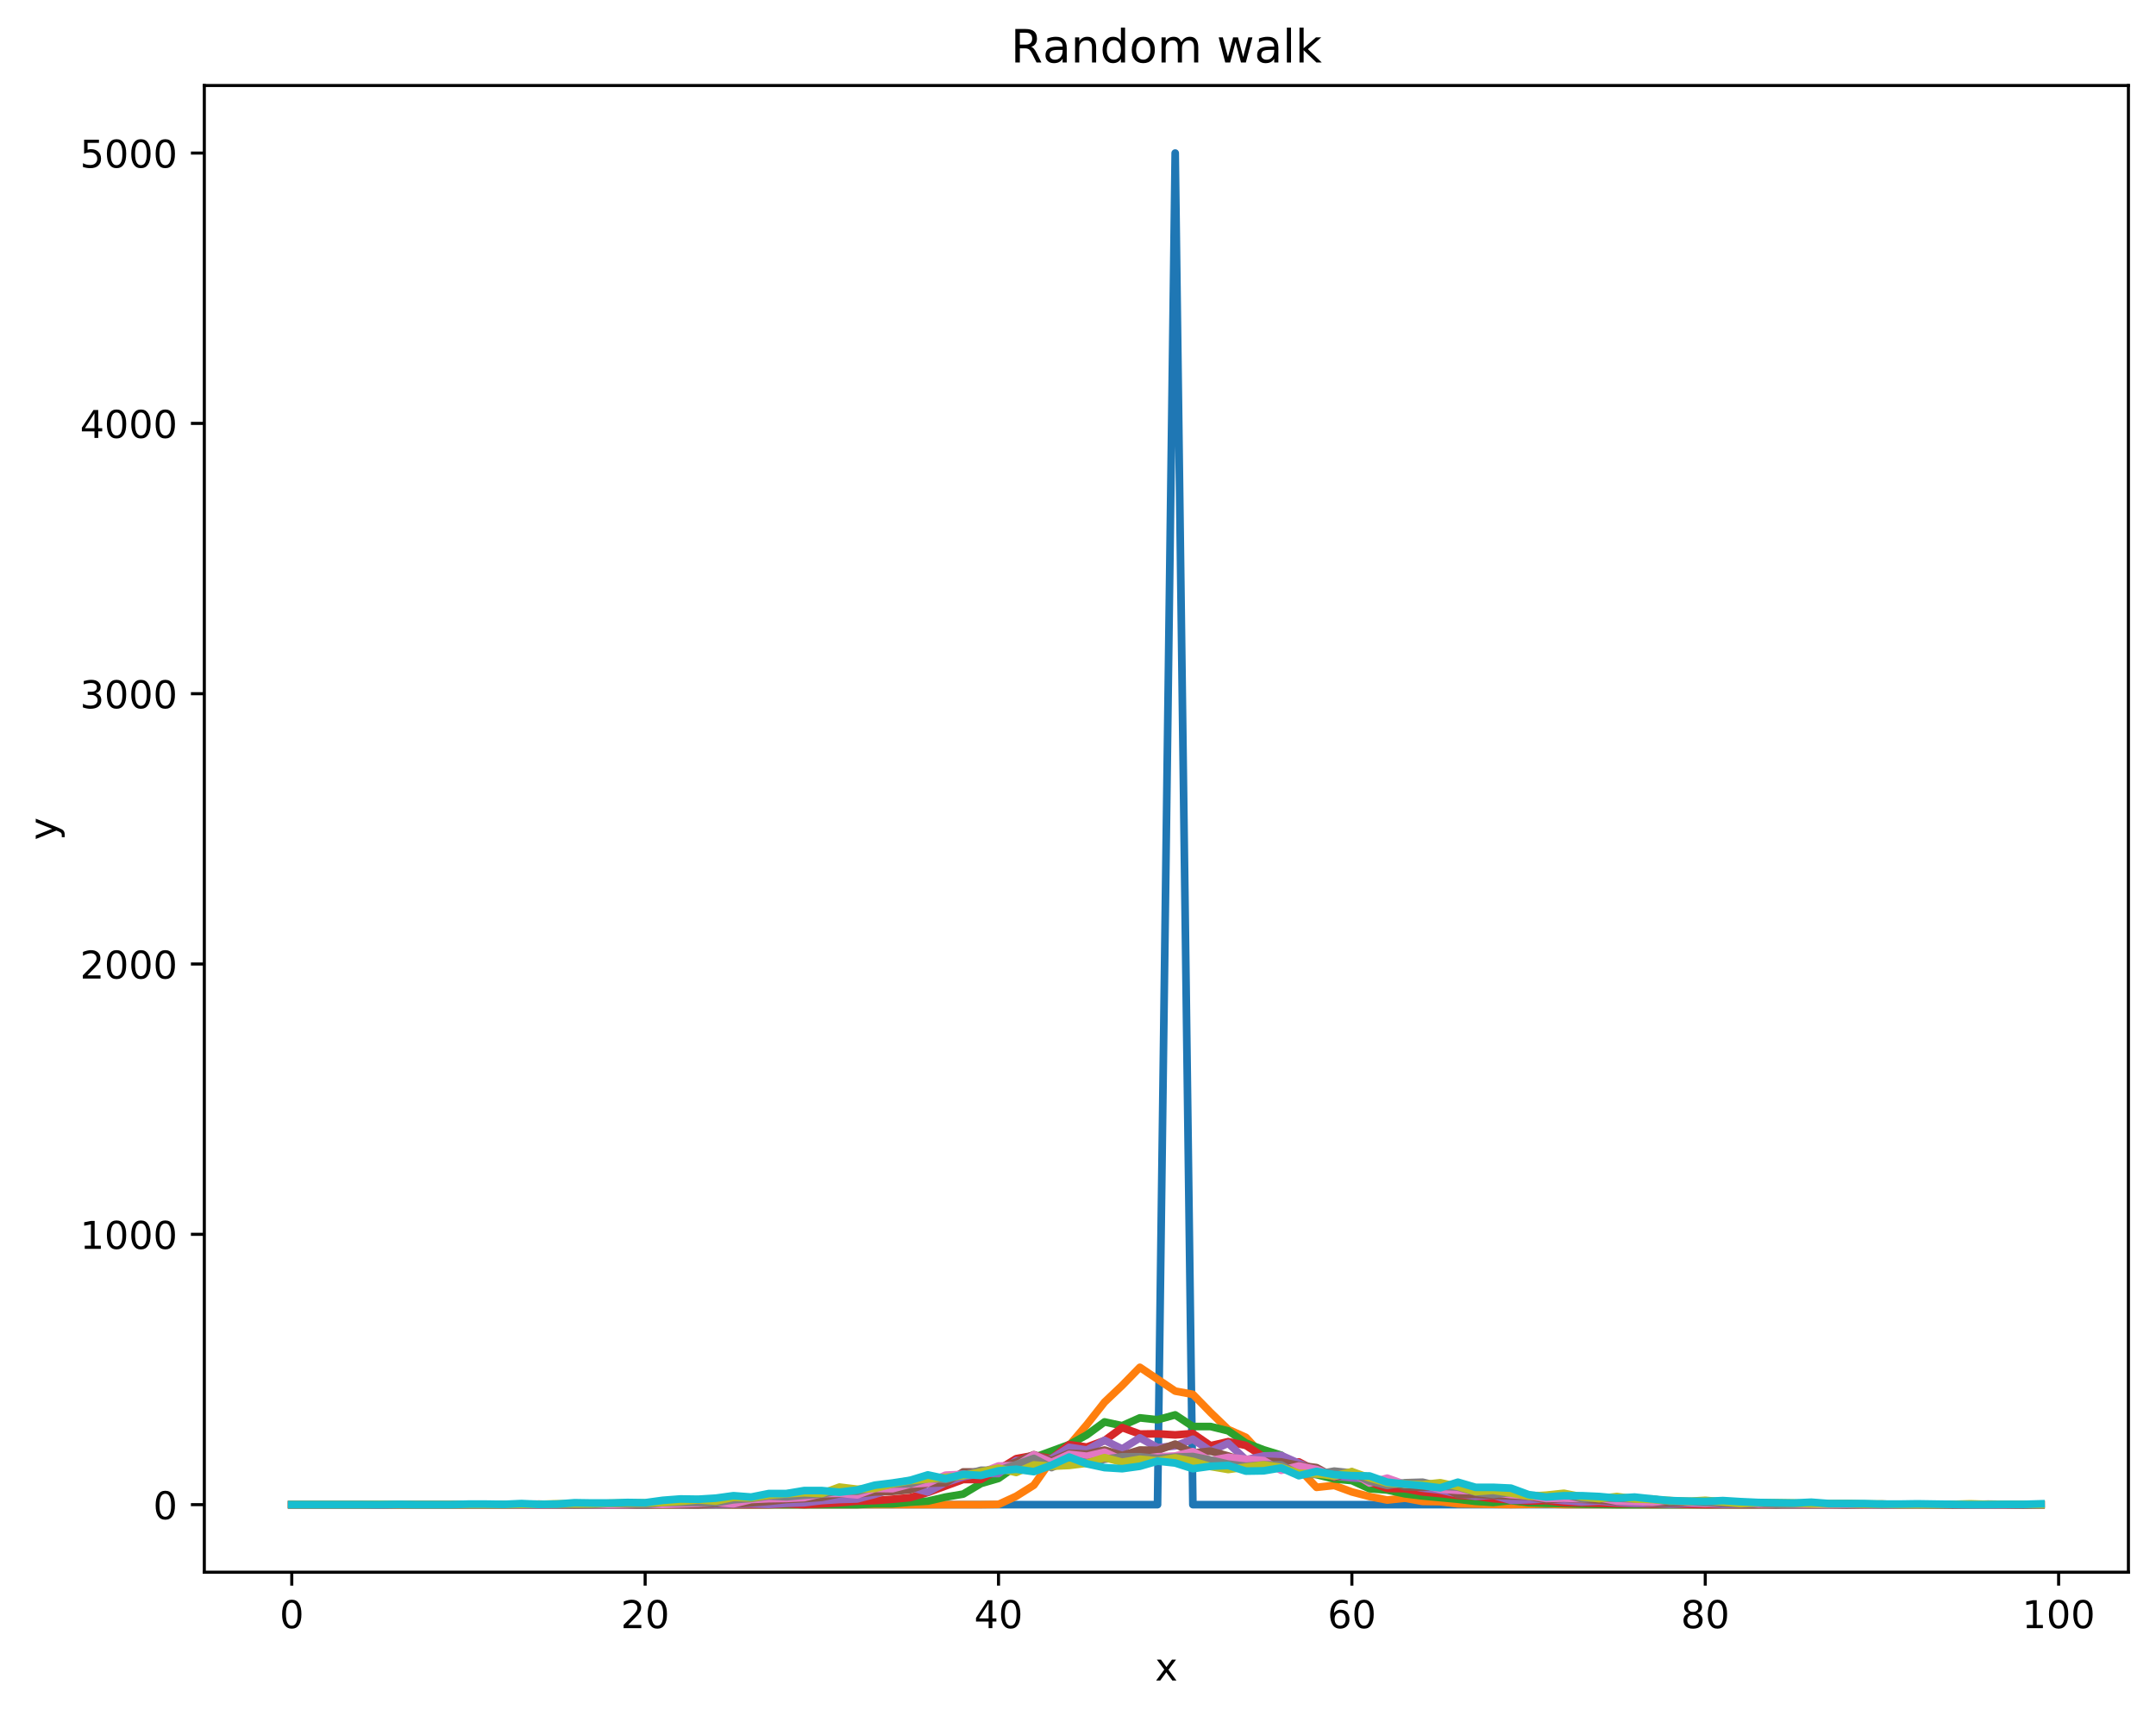 <?xml version="1.0" encoding="utf-8" standalone="no"?>
<!DOCTYPE svg PUBLIC "-//W3C//DTD SVG 1.1//EN"
  "http://www.w3.org/Graphics/SVG/1.1/DTD/svg11.dtd">
<!-- Created with matplotlib (https://matplotlib.org/) -->
<svg height="447.954pt" version="1.1" viewBox="0 0 562.728 447.954" width="562.728pt" xmlns="http://www.w3.org/2000/svg" xmlns:xlink="http://www.w3.org/1999/xlink">
 <defs>
  <style type="text/css">
*{stroke-linecap:butt;stroke-linejoin:round;}
  </style>
 </defs>
 <g id="figure_1">
  <g id="patch_1">
   <path d="M 0 447.954 
L 562.728 447.954 
L 562.728 0 
L 0 0 
z
" style="fill:#ffffff;"/>
  </g>
  <g id="axes_1">
   <g id="patch_2">
    <path d="M 53.328 410.398 
L 555.528 410.398 
L 555.528 22.318 
L 53.328 22.318 
z
" style="fill:#ffffff;"/>
   </g>
   <g id="matplotlib.axis_1">
    <g id="xtick_1">
     <g id="line2d_1">
      <defs>
       <path d="M 0 0 
L 0 3.5 
" id="m382240d880" style="stroke:#000000;stroke-width:0.8;"/>
      </defs>
      <g>
       <use style="stroke:#000000;stroke-width:0.8;" x="76.155" xlink:href="#m382240d880" y="410.398"/>
      </g>
     </g>
     <g id="text_1">
      <!-- 0 -->
      <defs>
       <path d="M 31.781 66.406 
Q 24.172 66.406 20.328 58.906 
Q 16.5 51.422 16.5 36.375 
Q 16.5 21.391 20.328 13.891 
Q 24.172 6.391 31.781 6.391 
Q 39.453 6.391 43.281 13.891 
Q 47.125 21.391 47.125 36.375 
Q 47.125 51.422 43.281 58.906 
Q 39.453 66.406 31.781 66.406 
z
M 31.781 74.219 
Q 44.047 74.219 50.516 64.516 
Q 56.984 54.828 56.984 36.375 
Q 56.984 17.969 50.516 8.266 
Q 44.047 -1.422 31.781 -1.422 
Q 19.531 -1.422 13.062 8.266 
Q 6.594 17.969 6.594 36.375 
Q 6.594 54.828 13.062 64.516 
Q 19.531 74.219 31.781 74.219 
z
" id="DejaVuSans-48"/>
      </defs>
      <g transform="translate(72.974 424.997)scale(0.1 -0.1)">
       <use xlink:href="#DejaVuSans-48"/>
      </g>
     </g>
    </g>
    <g id="xtick_2">
     <g id="line2d_2">
      <g>
       <use style="stroke:#000000;stroke-width:0.8;" x="168.387" xlink:href="#m382240d880" y="410.398"/>
      </g>
     </g>
     <g id="text_2">
      <!-- 20 -->
      <defs>
       <path d="M 19.188 8.297 
L 53.609 8.297 
L 53.609 0 
L 7.328 0 
L 7.328 8.297 
Q 12.938 14.109 22.625 23.891 
Q 32.328 33.688 34.812 36.531 
Q 39.547 41.844 41.422 45.531 
Q 43.312 49.219 43.312 52.781 
Q 43.312 58.594 39.234 62.25 
Q 35.156 65.922 28.609 65.922 
Q 23.969 65.922 18.812 64.312 
Q 13.672 62.703 7.812 59.422 
L 7.812 69.391 
Q 13.766 71.781 18.938 73 
Q 24.125 74.219 28.422 74.219 
Q 39.75 74.219 46.484 68.547 
Q 53.219 62.891 53.219 53.422 
Q 53.219 48.922 51.531 44.891 
Q 49.859 40.875 45.406 35.406 
Q 44.188 33.984 37.641 27.219 
Q 31.109 20.453 19.188 8.297 
z
" id="DejaVuSans-50"/>
      </defs>
      <g transform="translate(162.024 424.997)scale(0.1 -0.1)">
       <use xlink:href="#DejaVuSans-50"/>
       <use x="63.623" xlink:href="#DejaVuSans-48"/>
      </g>
     </g>
    </g>
    <g id="xtick_3">
     <g id="line2d_3">
      <g>
       <use style="stroke:#000000;stroke-width:0.8;" x="260.618" xlink:href="#m382240d880" y="410.398"/>
      </g>
     </g>
     <g id="text_3">
      <!-- 40 -->
      <defs>
       <path d="M 37.797 64.312 
L 12.891 25.391 
L 37.797 25.391 
z
M 35.203 72.906 
L 47.609 72.906 
L 47.609 25.391 
L 58.016 25.391 
L 58.016 17.188 
L 47.609 17.188 
L 47.609 0 
L 37.797 0 
L 37.797 17.188 
L 4.891 17.188 
L 4.891 26.703 
z
" id="DejaVuSans-52"/>
      </defs>
      <g transform="translate(254.256 424.997)scale(0.1 -0.1)">
       <use xlink:href="#DejaVuSans-52"/>
       <use x="63.623" xlink:href="#DejaVuSans-48"/>
      </g>
     </g>
    </g>
    <g id="xtick_4">
     <g id="line2d_4">
      <g>
       <use style="stroke:#000000;stroke-width:0.8;" x="352.85" xlink:href="#m382240d880" y="410.398"/>
      </g>
     </g>
     <g id="text_4">
      <!-- 60 -->
      <defs>
       <path d="M 33.016 40.375 
Q 26.375 40.375 22.484 35.828 
Q 18.609 31.297 18.609 23.391 
Q 18.609 15.531 22.484 10.953 
Q 26.375 6.391 33.016 6.391 
Q 39.656 6.391 43.531 10.953 
Q 47.406 15.531 47.406 23.391 
Q 47.406 31.297 43.531 35.828 
Q 39.656 40.375 33.016 40.375 
z
M 52.594 71.297 
L 52.594 62.312 
Q 48.875 64.062 45.094 64.984 
Q 41.312 65.922 37.594 65.922 
Q 27.828 65.922 22.672 59.328 
Q 17.531 52.734 16.797 39.406 
Q 19.672 43.656 24.016 45.922 
Q 28.375 48.188 33.594 48.188 
Q 44.578 48.188 50.953 41.516 
Q 57.328 34.859 57.328 23.391 
Q 57.328 12.156 50.688 5.359 
Q 44.047 -1.422 33.016 -1.422 
Q 20.359 -1.422 13.672 8.266 
Q 6.984 17.969 6.984 36.375 
Q 6.984 53.656 15.188 63.938 
Q 23.391 74.219 37.203 74.219 
Q 40.922 74.219 44.703 73.484 
Q 48.484 72.75 52.594 71.297 
z
" id="DejaVuSans-54"/>
      </defs>
      <g transform="translate(346.487 424.997)scale(0.1 -0.1)">
       <use xlink:href="#DejaVuSans-54"/>
       <use x="63.623" xlink:href="#DejaVuSans-48"/>
      </g>
     </g>
    </g>
    <g id="xtick_5">
     <g id="line2d_5">
      <g>
       <use style="stroke:#000000;stroke-width:0.8;" x="445.081" xlink:href="#m382240d880" y="410.398"/>
      </g>
     </g>
     <g id="text_5">
      <!-- 80 -->
      <defs>
       <path d="M 31.781 34.625 
Q 24.75 34.625 20.719 30.859 
Q 16.703 27.094 16.703 20.516 
Q 16.703 13.922 20.719 10.156 
Q 24.75 6.391 31.781 6.391 
Q 38.812 6.391 42.859 10.172 
Q 46.922 13.969 46.922 20.516 
Q 46.922 27.094 42.891 30.859 
Q 38.875 34.625 31.781 34.625 
z
M 21.922 38.812 
Q 15.578 40.375 12.031 44.719 
Q 8.5 49.078 8.5 55.328 
Q 8.5 64.062 14.719 69.141 
Q 20.953 74.219 31.781 74.219 
Q 42.672 74.219 48.875 69.141 
Q 55.078 64.062 55.078 55.328 
Q 55.078 49.078 51.531 44.719 
Q 48 40.375 41.703 38.812 
Q 48.828 37.156 52.797 32.312 
Q 56.781 27.484 56.781 20.516 
Q 56.781 9.906 50.312 4.234 
Q 43.844 -1.422 31.781 -1.422 
Q 19.734 -1.422 13.25 4.234 
Q 6.781 9.906 6.781 20.516 
Q 6.781 27.484 10.781 32.312 
Q 14.797 37.156 21.922 38.812 
z
M 18.312 54.391 
Q 18.312 48.734 21.844 45.562 
Q 25.391 42.391 31.781 42.391 
Q 38.141 42.391 41.719 45.562 
Q 45.312 48.734 45.312 54.391 
Q 45.312 60.062 41.719 63.234 
Q 38.141 66.406 31.781 66.406 
Q 25.391 66.406 21.844 63.234 
Q 18.312 60.062 18.312 54.391 
z
" id="DejaVuSans-56"/>
      </defs>
      <g transform="translate(438.719 424.997)scale(0.1 -0.1)">
       <use xlink:href="#DejaVuSans-56"/>
       <use x="63.623" xlink:href="#DejaVuSans-48"/>
      </g>
     </g>
    </g>
    <g id="xtick_6">
     <g id="line2d_6">
      <g>
       <use style="stroke:#000000;stroke-width:0.8;" x="537.312" xlink:href="#m382240d880" y="410.398"/>
      </g>
     </g>
     <g id="text_6">
      <!-- 100 -->
      <defs>
       <path d="M 12.406 8.297 
L 28.516 8.297 
L 28.516 63.922 
L 10.984 60.406 
L 10.984 69.391 
L 28.422 72.906 
L 38.281 72.906 
L 38.281 8.297 
L 54.391 8.297 
L 54.391 0 
L 12.406 0 
z
" id="DejaVuSans-49"/>
      </defs>
      <g transform="translate(527.769 424.997)scale(0.1 -0.1)">
       <use xlink:href="#DejaVuSans-49"/>
       <use x="63.623" xlink:href="#DejaVuSans-48"/>
       <use x="127.246" xlink:href="#DejaVuSans-48"/>
      </g>
     </g>
    </g>
    <g id="text_7">
     <!-- x -->
     <defs>
      <path d="M 54.891 54.688 
L 35.109 28.078 
L 55.906 0 
L 45.312 0 
L 29.391 21.484 
L 13.484 0 
L 2.875 0 
L 24.125 28.609 
L 4.688 54.688 
L 15.281 54.688 
L 29.781 35.203 
L 44.281 54.688 
z
" id="DejaVuSans-120"/>
     </defs>
     <g transform="translate(301.469 438.675)scale(0.1 -0.1)">
      <use xlink:href="#DejaVuSans-120"/>
     </g>
    </g>
   </g>
   <g id="matplotlib.axis_2">
    <g id="ytick_1">
     <g id="line2d_7">
      <defs>
       <path d="M 0 0 
L -3.5 0 
" id="md457b25aaf" style="stroke:#000000;stroke-width:0.8;"/>
      </defs>
      <g>
       <use style="stroke:#000000;stroke-width:0.8;" x="53.328" xlink:href="#md457b25aaf" y="392.758"/>
      </g>
     </g>
     <g id="text_8">
      <!-- 0 -->
      <g transform="translate(39.966 396.557)scale(0.1 -0.1)">
       <use xlink:href="#DejaVuSans-48"/>
      </g>
     </g>
    </g>
    <g id="ytick_2">
     <g id="line2d_8">
      <g>
       <use style="stroke:#000000;stroke-width:0.8;" x="53.328" xlink:href="#md457b25aaf" y="322.198"/>
      </g>
     </g>
     <g id="text_9">
      <!-- 1000 -->
      <g transform="translate(20.878 325.997)scale(0.1 -0.1)">
       <use xlink:href="#DejaVuSans-49"/>
       <use x="63.623" xlink:href="#DejaVuSans-48"/>
       <use x="127.246" xlink:href="#DejaVuSans-48"/>
       <use x="190.869" xlink:href="#DejaVuSans-48"/>
      </g>
     </g>
    </g>
    <g id="ytick_3">
     <g id="line2d_9">
      <g>
       <use style="stroke:#000000;stroke-width:0.8;" x="53.328" xlink:href="#md457b25aaf" y="251.638"/>
      </g>
     </g>
     <g id="text_10">
      <!-- 2000 -->
      <g transform="translate(20.878 255.437)scale(0.1 -0.1)">
       <use xlink:href="#DejaVuSans-50"/>
       <use x="63.623" xlink:href="#DejaVuSans-48"/>
       <use x="127.246" xlink:href="#DejaVuSans-48"/>
       <use x="190.869" xlink:href="#DejaVuSans-48"/>
      </g>
     </g>
    </g>
    <g id="ytick_4">
     <g id="line2d_10">
      <g>
       <use style="stroke:#000000;stroke-width:0.8;" x="53.328" xlink:href="#md457b25aaf" y="181.078"/>
      </g>
     </g>
     <g id="text_11">
      <!-- 3000 -->
      <defs>
       <path d="M 40.578 39.312 
Q 47.656 37.797 51.625 33 
Q 55.609 28.219 55.609 21.188 
Q 55.609 10.406 48.188 4.484 
Q 40.766 -1.422 27.094 -1.422 
Q 22.516 -1.422 17.656 -0.516 
Q 12.797 0.391 7.625 2.203 
L 7.625 11.719 
Q 11.719 9.328 16.594 8.109 
Q 21.484 6.891 26.812 6.891 
Q 36.078 6.891 40.938 10.547 
Q 45.797 14.203 45.797 21.188 
Q 45.797 27.641 41.281 31.266 
Q 36.766 34.906 28.719 34.906 
L 20.219 34.906 
L 20.219 43.016 
L 29.109 43.016 
Q 36.375 43.016 40.234 45.922 
Q 44.094 48.828 44.094 54.297 
Q 44.094 59.906 40.109 62.906 
Q 36.141 65.922 28.719 65.922 
Q 24.656 65.922 20.016 65.031 
Q 15.375 64.156 9.812 62.312 
L 9.812 71.094 
Q 15.438 72.656 20.344 73.438 
Q 25.25 74.219 29.594 74.219 
Q 40.828 74.219 47.359 69.109 
Q 53.906 64.016 53.906 55.328 
Q 53.906 49.266 50.438 45.094 
Q 46.969 40.922 40.578 39.312 
z
" id="DejaVuSans-51"/>
      </defs>
      <g transform="translate(20.878 184.877)scale(0.1 -0.1)">
       <use xlink:href="#DejaVuSans-51"/>
       <use x="63.623" xlink:href="#DejaVuSans-48"/>
       <use x="127.246" xlink:href="#DejaVuSans-48"/>
       <use x="190.869" xlink:href="#DejaVuSans-48"/>
      </g>
     </g>
    </g>
    <g id="ytick_5">
     <g id="line2d_11">
      <g>
       <use style="stroke:#000000;stroke-width:0.8;" x="53.328" xlink:href="#md457b25aaf" y="110.518"/>
      </g>
     </g>
     <g id="text_12">
      <!-- 4000 -->
      <g transform="translate(20.878 114.317)scale(0.1 -0.1)">
       <use xlink:href="#DejaVuSans-52"/>
       <use x="63.623" xlink:href="#DejaVuSans-48"/>
       <use x="127.246" xlink:href="#DejaVuSans-48"/>
       <use x="190.869" xlink:href="#DejaVuSans-48"/>
      </g>
     </g>
    </g>
    <g id="ytick_6">
     <g id="line2d_12">
      <g>
       <use style="stroke:#000000;stroke-width:0.8;" x="53.328" xlink:href="#md457b25aaf" y="39.958"/>
      </g>
     </g>
     <g id="text_13">
      <!-- 5000 -->
      <defs>
       <path d="M 10.797 72.906 
L 49.516 72.906 
L 49.516 64.594 
L 19.828 64.594 
L 19.828 46.734 
Q 21.969 47.469 24.109 47.828 
Q 26.266 48.188 28.422 48.188 
Q 40.625 48.188 47.75 41.5 
Q 54.891 34.812 54.891 23.391 
Q 54.891 11.625 47.562 5.094 
Q 40.234 -1.422 26.906 -1.422 
Q 22.312 -1.422 17.547 -0.641 
Q 12.797 0.141 7.719 1.703 
L 7.719 11.625 
Q 12.109 9.234 16.797 8.062 
Q 21.484 6.891 26.703 6.891 
Q 35.156 6.891 40.078 11.328 
Q 45.016 15.766 45.016 23.391 
Q 45.016 31 40.078 35.438 
Q 35.156 39.891 26.703 39.891 
Q 22.75 39.891 18.812 39.016 
Q 14.891 38.141 10.797 36.281 
z
" id="DejaVuSans-53"/>
      </defs>
      <g transform="translate(20.878 43.757)scale(0.1 -0.1)">
       <use xlink:href="#DejaVuSans-53"/>
       <use x="63.623" xlink:href="#DejaVuSans-48"/>
       <use x="127.246" xlink:href="#DejaVuSans-48"/>
       <use x="190.869" xlink:href="#DejaVuSans-48"/>
      </g>
     </g>
    </g>
    <g id="text_14">
     <!-- y -->
     <defs>
      <path d="M 32.172 -5.078 
Q 28.375 -14.844 24.75 -17.812 
Q 21.141 -20.797 15.094 -20.797 
L 7.906 -20.797 
L 7.906 -13.281 
L 13.188 -13.281 
Q 16.891 -13.281 18.938 -11.516 
Q 21 -9.766 23.484 -3.219 
L 25.094 0.875 
L 2.984 54.688 
L 12.5 54.688 
L 29.594 11.922 
L 46.688 54.688 
L 56.203 54.688 
z
" id="DejaVuSans-121"/>
     </defs>
     <g transform="translate(14.798 219.317)rotate(-90)scale(0.1 -0.1)">
      <use xlink:href="#DejaVuSans-121"/>
     </g>
    </g>
   </g>
   <g id="line2d_13">
    <path clip-path="url(#pfb9a0c16af)" d="M 76.155 392.758 
L 80.767 392.758 
L 85.379 392.758 
L 89.99 392.758 
L 94.602 392.758 
L 99.213 392.758 
L 103.825 392.758 
L 108.436 392.758 
L 113.048 392.758 
L 117.66 392.758 
L 122.271 392.758 
L 126.883 392.758 
L 131.494 392.758 
L 136.106 392.758 
L 140.717 392.758 
L 145.329 392.758 
L 149.941 392.758 
L 154.552 392.758 
L 159.164 392.758 
L 163.775 392.758 
L 168.387 392.758 
L 172.998 392.758 
L 177.61 392.758 
L 182.222 392.758 
L 186.833 392.758 
L 191.445 392.758 
L 196.056 392.758 
L 200.668 392.758 
L 205.279 392.758 
L 209.891 392.758 
L 214.503 392.758 
L 219.114 392.758 
L 223.726 392.758 
L 228.337 392.758 
L 232.949 392.758 
L 237.56 392.758 
L 242.172 392.758 
L 246.783 392.758 
L 251.395 392.758 
L 256.007 392.758 
L 260.618 392.758 
L 265.23 392.758 
L 269.841 392.758 
L 274.453 392.758 
L 279.064 392.758 
L 283.676 392.758 
L 288.288 392.758 
L 292.899 392.758 
L 297.511 392.758 
L 302.122 392.758 
L 306.734 39.958 
L 311.345 392.758 
L 315.957 392.758 
L 320.569 392.758 
L 325.18 392.758 
L 329.792 392.758 
L 334.403 392.758 
L 339.015 392.758 
L 343.626 392.758 
L 348.238 392.758 
L 352.85 392.758 
L 357.461 392.758 
L 362.073 392.758 
L 366.684 392.758 
L 371.296 392.758 
L 375.907 392.758 
L 380.519 392.758 
L 385.131 392.758 
L 389.742 392.758 
L 394.354 392.758 
L 398.965 392.758 
L 403.577 392.758 
L 408.188 392.758 
L 412.8 392.758 
L 417.412 392.758 
L 422.023 392.758 
L 426.635 392.758 
L 431.246 392.758 
L 435.858 392.758 
L 440.469 392.758 
L 445.081 392.758 
L 449.693 392.758 
L 454.304 392.758 
L 458.916 392.758 
L 463.527 392.758 
L 468.139 392.758 
L 472.75 392.758 
L 477.362 392.758 
L 481.974 392.758 
L 486.585 392.758 
L 491.197 392.758 
L 495.808 392.758 
L 500.42 392.758 
L 505.031 392.758 
L 509.643 392.758 
L 514.255 392.758 
L 518.866 392.758 
L 523.478 392.758 
L 528.089 392.758 
L 532.701 392.758 
" style="fill:none;stroke:#1f77b4;stroke-linecap:square;stroke-width:2;"/>
   </g>
   <g id="line2d_14">
    <path clip-path="url(#pfb9a0c16af)" d="M 76.155 392.758 
L 80.767 392.758 
L 85.379 392.758 
L 89.99 392.758 
L 94.602 392.758 
L 99.213 392.758 
L 103.825 392.758 
L 108.436 392.758 
L 113.048 392.758 
L 117.66 392.758 
L 122.271 392.758 
L 126.883 392.758 
L 131.494 392.758 
L 136.106 392.758 
L 140.717 392.758 
L 145.329 392.758 
L 149.941 392.758 
L 154.552 392.758 
L 159.164 392.758 
L 163.775 392.758 
L 168.387 392.758 
L 172.998 392.758 
L 177.61 392.758 
L 182.222 392.758 
L 186.833 392.758 
L 191.445 392.758 
L 196.056 392.758 
L 200.668 392.758 
L 205.279 392.758 
L 209.891 392.758 
L 214.503 392.758 
L 219.114 392.758 
L 223.726 392.758 
L 228.337 392.758 
L 232.949 392.758 
L 237.56 392.758 
L 242.172 392.758 
L 246.783 392.758 
L 251.395 392.758 
L 256.007 392.758 
L 260.618 392.688 
L 265.23 390.571 
L 269.841 387.678 
L 274.453 381.116 
L 279.064 377.305 
L 283.676 371.872 
L 288.288 366.016 
L 292.899 361.641 
L 297.511 356.914 
L 302.122 360.018 
L 306.734 363.123 
L 311.345 363.97 
L 315.957 368.697 
L 320.569 373.142 
L 325.18 375.189 
L 329.792 380.128 
L 334.403 383.515 
L 339.015 383.374 
L 343.626 388.242 
L 348.238 387.748 
L 352.85 389.442 
L 357.461 390.641 
L 362.073 391.559 
L 366.684 391.065 
L 371.296 391.911 
L 375.907 391.982 
L 380.519 392.546 
L 385.131 392.617 
L 389.742 392.688 
L 394.354 392.758 
L 398.965 392.688 
L 403.577 392.617 
L 408.188 392.758 
L 412.8 392.758 
L 417.412 392.758 
L 422.023 392.758 
L 426.635 392.758 
L 431.246 392.758 
L 435.858 392.758 
L 440.469 392.758 
L 445.081 392.758 
L 449.693 392.758 
L 454.304 392.758 
L 458.916 392.758 
L 463.527 392.758 
L 468.139 392.758 
L 472.75 392.758 
L 477.362 392.758 
L 481.974 392.758 
L 486.585 392.758 
L 491.197 392.758 
L 495.808 392.758 
L 500.42 392.758 
L 505.031 392.758 
L 509.643 392.758 
L 514.255 392.758 
L 518.866 392.758 
L 523.478 392.758 
L 528.089 392.758 
L 532.701 392.758 
" style="fill:none;stroke:#ff7f0e;stroke-linecap:square;stroke-width:2;"/>
   </g>
   <g id="line2d_15">
    <path clip-path="url(#pfb9a0c16af)" d="M 76.155 392.758 
L 80.767 392.758 
L 85.379 392.758 
L 89.99 392.758 
L 94.602 392.758 
L 99.213 392.758 
L 103.825 392.758 
L 108.436 392.758 
L 113.048 392.758 
L 117.66 392.758 
L 122.271 392.758 
L 126.883 392.758 
L 131.494 392.758 
L 136.106 392.758 
L 140.717 392.758 
L 145.329 392.758 
L 149.941 392.758 
L 154.552 392.758 
L 159.164 392.758 
L 163.775 392.758 
L 168.387 392.758 
L 172.998 392.758 
L 177.61 392.758 
L 182.222 392.758 
L 186.833 392.758 
L 191.445 392.758 
L 196.056 392.758 
L 200.668 392.758 
L 205.279 392.758 
L 209.891 392.758 
L 214.503 392.758 
L 219.114 392.758 
L 223.726 392.758 
L 228.337 392.546 
L 232.949 392.546 
L 237.56 392.123 
L 242.172 391.841 
L 246.783 390.782 
L 251.395 390.006 
L 256.007 387.254 
L 260.618 385.914 
L 265.23 382.668 
L 269.841 380.481 
L 274.453 378.787 
L 279.064 377.094 
L 283.676 374.554 
L 288.288 371.167 
L 292.899 372.155 
L 297.511 370.108 
L 302.122 370.602 
L 306.734 369.332 
L 311.345 372.366 
L 315.957 372.366 
L 320.569 373.495 
L 325.18 376.67 
L 329.792 378.434 
L 334.403 379.846 
L 339.015 384.009 
L 343.626 384.926 
L 348.238 386.055 
L 352.85 386.478 
L 357.461 388.595 
L 362.073 388.948 
L 366.684 389.936 
L 371.296 390.5 
L 375.907 390.924 
L 380.519 391.347 
L 385.131 391.911 
L 389.742 392.194 
L 394.354 391.7 
L 398.965 392.264 
L 403.577 392.405 
L 408.188 392.476 
L 412.8 392.617 
L 417.412 392.688 
L 422.023 392.758 
L 426.635 392.758 
L 431.246 392.758 
L 435.858 392.758 
L 440.469 392.758 
L 445.081 392.758 
L 449.693 392.758 
L 454.304 392.758 
L 458.916 392.758 
L 463.527 392.758 
L 468.139 392.758 
L 472.75 392.758 
L 477.362 392.758 
L 481.974 392.758 
L 486.585 392.688 
L 491.197 392.758 
L 495.808 392.758 
L 500.42 392.758 
L 505.031 392.758 
L 509.643 392.758 
L 514.255 392.758 
L 518.866 392.758 
L 523.478 392.758 
L 528.089 392.758 
L 532.701 392.758 
" style="fill:none;stroke:#2ca02c;stroke-linecap:square;stroke-width:2;"/>
   </g>
   <g id="line2d_16">
    <path clip-path="url(#pfb9a0c16af)" d="M 76.155 392.758 
L 80.767 392.758 
L 85.379 392.758 
L 89.99 392.758 
L 94.602 392.758 
L 99.213 392.758 
L 103.825 392.758 
L 108.436 392.758 
L 113.048 392.758 
L 117.66 392.758 
L 122.271 392.758 
L 126.883 392.758 
L 131.494 392.758 
L 136.106 392.758 
L 140.717 392.758 
L 145.329 392.758 
L 149.941 392.758 
L 154.552 392.758 
L 159.164 392.758 
L 163.775 392.758 
L 168.387 392.758 
L 172.998 392.758 
L 177.61 392.758 
L 182.222 392.758 
L 186.833 392.688 
L 191.445 392.758 
L 196.056 392.758 
L 200.668 392.758 
L 205.279 392.546 
L 209.891 392.758 
L 214.503 392.546 
L 219.114 392.264 
L 223.726 391.841 
L 228.337 391.7 
L 232.949 391.347 
L 237.56 390.924 
L 242.172 389.583 
L 246.783 387.889 
L 251.395 386.196 
L 256.007 386.196 
L 260.618 383.585 
L 265.23 380.763 
L 269.841 379.916 
L 274.453 380.763 
L 279.064 377.094 
L 283.676 377.729 
L 288.288 376.035 
L 292.899 372.649 
L 297.511 374.342 
L 302.122 374.271 
L 306.734 374.554 
L 311.345 374.201 
L 315.957 377.376 
L 320.569 376.318 
L 325.18 377.305 
L 329.792 380.269 
L 334.403 381.892 
L 339.015 381.61 
L 343.626 384.009 
L 348.238 385.349 
L 352.85 384.714 
L 357.461 386.902 
L 362.073 388.525 
L 366.684 388.595 
L 371.296 389.442 
L 375.907 389.865 
L 380.519 390.359 
L 385.131 390.571 
L 389.742 391.206 
L 394.354 391.488 
L 398.965 391.841 
L 403.577 391.7 
L 408.188 392.264 
L 412.8 392.264 
L 417.412 392.405 
L 422.023 392.476 
L 426.635 392.476 
L 431.246 392.617 
L 435.858 392.546 
L 440.469 392.688 
L 445.081 392.758 
L 449.693 392.758 
L 454.304 392.758 
L 458.916 392.758 
L 463.527 392.758 
L 468.139 392.758 
L 472.75 392.758 
L 477.362 392.758 
L 481.974 392.758 
L 486.585 392.758 
L 491.197 392.758 
L 495.808 392.758 
L 500.42 392.688 
L 505.031 392.758 
L 509.643 392.758 
L 514.255 392.758 
L 518.866 392.758 
L 523.478 392.758 
L 528.089 392.758 
L 532.701 392.758 
" style="fill:none;stroke:#d62728;stroke-linecap:square;stroke-width:2;"/>
   </g>
   <g id="line2d_17">
    <path clip-path="url(#pfb9a0c16af)" d="M 76.155 392.758 
L 80.767 392.758 
L 85.379 392.758 
L 89.99 392.758 
L 94.602 392.758 
L 99.213 392.758 
L 103.825 392.758 
L 108.436 392.758 
L 113.048 392.758 
L 117.66 392.758 
L 122.271 392.758 
L 126.883 392.758 
L 131.494 392.758 
L 136.106 392.758 
L 140.717 392.758 
L 145.329 392.758 
L 149.941 392.758 
L 154.552 392.758 
L 159.164 392.758 
L 163.775 392.758 
L 168.387 392.758 
L 172.998 392.617 
L 177.61 392.758 
L 182.222 392.758 
L 186.833 392.758 
L 191.445 392.688 
L 196.056 392.546 
L 200.668 392.688 
L 205.279 392.405 
L 209.891 392.264 
L 214.503 391.7 
L 219.114 391.417 
L 223.726 391.276 
L 228.337 390.077 
L 232.949 388.595 
L 237.56 388.242 
L 242.172 389.442 
L 246.783 386.972 
L 251.395 385.49 
L 256.007 384.573 
L 260.618 384.644 
L 265.23 381.257 
L 269.841 381.539 
L 274.453 380.763 
L 279.064 377.799 
L 283.676 378.505 
L 288.288 375.965 
L 292.899 378.223 
L 297.511 375.33 
L 302.122 377.87 
L 306.734 377.447 
L 311.345 375.683 
L 315.957 378.787 
L 320.569 376.741 
L 325.18 381.045 
L 329.792 380.057 
L 334.403 379.916 
L 339.015 381.962 
L 343.626 383.726 
L 348.238 385.279 
L 352.85 385.773 
L 357.461 386.055 
L 362.073 387.184 
L 366.684 387.607 
L 371.296 388.454 
L 375.907 388.948 
L 380.519 389.936 
L 385.131 390.571 
L 389.742 390.289 
L 394.354 391.629 
L 398.965 391.488 
L 403.577 391.276 
L 408.188 391.7 
L 412.8 392.053 
L 417.412 391.841 
L 422.023 392.194 
L 426.635 392.405 
L 431.246 392.405 
L 435.858 392.617 
L 440.469 392.405 
L 445.081 392.405 
L 449.693 392.688 
L 454.304 392.617 
L 458.916 392.688 
L 463.527 392.758 
L 468.139 392.758 
L 472.75 392.758 
L 477.362 392.758 
L 481.974 392.758 
L 486.585 392.758 
L 491.197 392.758 
L 495.808 392.758 
L 500.42 392.758 
L 505.031 392.688 
L 509.643 392.758 
L 514.255 392.758 
L 518.866 392.758 
L 523.478 392.758 
L 528.089 392.758 
L 532.701 392.758 
" style="fill:none;stroke:#9467bd;stroke-linecap:square;stroke-width:2;"/>
   </g>
   <g id="line2d_18">
    <path clip-path="url(#pfb9a0c16af)" d="M 76.155 392.758 
L 80.767 392.758 
L 85.379 392.758 
L 89.99 392.758 
L 94.602 392.758 
L 99.213 392.758 
L 103.825 392.758 
L 108.436 392.758 
L 113.048 392.758 
L 117.66 392.758 
L 122.271 392.758 
L 126.883 392.758 
L 131.494 392.758 
L 136.106 392.758 
L 140.717 392.758 
L 145.329 392.758 
L 149.941 392.758 
L 154.552 392.758 
L 159.164 392.758 
L 163.775 392.758 
L 168.387 392.758 
L 172.998 392.688 
L 177.61 392.688 
L 182.222 392.758 
L 186.833 392.476 
L 191.445 392.617 
L 196.056 392.264 
L 200.668 391.911 
L 205.279 391.417 
L 209.891 391.206 
L 214.503 390.853 
L 219.114 389.936 
L 223.726 390.006 
L 228.337 389.442 
L 232.949 389.301 
L 237.56 388.877 
L 242.172 387.184 
L 246.783 387.043 
L 251.395 384.22 
L 256.007 384.22 
L 260.618 383.162 
L 265.23 381.68 
L 269.841 379.705 
L 274.453 381.257 
L 279.064 379.352 
L 283.676 379.563 
L 288.288 378.505 
L 292.899 379.916 
L 297.511 378.505 
L 302.122 378.576 
L 306.734 376.953 
L 311.345 379.281 
L 315.957 378.787 
L 320.569 380.057 
L 325.18 381.61 
L 329.792 381.398 
L 334.403 381.61 
L 339.015 382.527 
L 343.626 383.091 
L 348.238 385.632 
L 352.85 384.22 
L 357.461 386.619 
L 362.073 386.549 
L 366.684 388.101 
L 371.296 388.242 
L 375.907 387.819 
L 380.519 390.147 
L 385.131 390.077 
L 389.742 390.359 
L 394.354 390.5 
L 398.965 390.571 
L 403.577 391.488 
L 408.188 391.135 
L 412.8 391.347 
L 417.412 391.559 
L 422.023 391.982 
L 426.635 391.7 
L 431.246 392.335 
L 435.858 392.335 
L 440.469 392.194 
L 445.081 392.335 
L 449.693 392.405 
L 454.304 392.546 
L 458.916 392.617 
L 463.527 392.758 
L 468.139 392.546 
L 472.75 392.688 
L 477.362 392.688 
L 481.974 392.758 
L 486.585 392.758 
L 491.197 392.617 
L 495.808 392.758 
L 500.42 392.758 
L 505.031 392.758 
L 509.643 392.758 
L 514.255 392.758 
L 518.866 392.758 
L 523.478 392.758 
L 528.089 392.758 
L 532.701 392.758 
" style="fill:none;stroke:#8c564b;stroke-linecap:square;stroke-width:2;"/>
   </g>
   <g id="line2d_19">
    <path clip-path="url(#pfb9a0c16af)" d="M 76.155 392.758 
L 80.767 392.758 
L 85.379 392.758 
L 89.99 392.758 
L 94.602 392.758 
L 99.213 392.758 
L 103.825 392.758 
L 108.436 392.758 
L 113.048 392.758 
L 117.66 392.758 
L 122.271 392.758 
L 126.883 392.758 
L 131.494 392.758 
L 136.106 392.758 
L 140.717 392.758 
L 145.329 392.758 
L 149.941 392.688 
L 154.552 392.758 
L 159.164 392.758 
L 163.775 392.758 
L 168.387 392.617 
L 172.998 392.688 
L 177.61 392.546 
L 182.222 392.405 
L 186.833 392.194 
L 191.445 392.546 
L 196.056 391.417 
L 200.668 391.206 
L 205.279 391.135 
L 209.891 390.924 
L 214.503 389.865 
L 219.114 389.795 
L 223.726 390.218 
L 228.337 388.525 
L 232.949 388.595 
L 237.56 387.396 
L 242.172 387.113 
L 246.783 385.067 
L 251.395 384.855 
L 256.007 384.503 
L 260.618 382.668 
L 265.23 382.597 
L 269.841 379.775 
L 274.453 381.751 
L 279.064 379.634 
L 283.676 380.128 
L 288.288 379.069 
L 292.899 381.116 
L 297.511 380.833 
L 302.122 380.269 
L 306.734 380.057 
L 311.345 378.928 
L 315.957 381.257 
L 320.569 380.41 
L 325.18 380.904 
L 329.792 381.257 
L 334.403 383.797 
L 339.015 382.668 
L 343.626 383.585 
L 348.238 385.349 
L 352.85 384.291 
L 357.461 387.113 
L 362.073 385.843 
L 366.684 387.466 
L 371.296 387.466 
L 375.907 388.736 
L 380.519 389.018 
L 385.131 389.16 
L 389.742 389.583 
L 394.354 390.147 
L 398.965 390.43 
L 403.577 391.135 
L 408.188 391.065 
L 412.8 391.206 
L 417.412 390.994 
L 422.023 391.841 
L 426.635 391.911 
L 431.246 392.123 
L 435.858 391.7 
L 440.469 392.123 
L 445.081 392.476 
L 449.693 392.194 
L 454.304 392.194 
L 458.916 392.546 
L 463.527 392.617 
L 468.139 392.617 
L 472.75 392.617 
L 477.362 392.758 
L 481.974 392.688 
L 486.585 392.758 
L 491.197 392.758 
L 495.808 392.758 
L 500.42 392.758 
L 505.031 392.758 
L 509.643 392.688 
L 514.255 392.758 
L 518.866 392.758 
L 523.478 392.758 
L 528.089 392.688 
L 532.701 392.758 
" style="fill:none;stroke:#e377c2;stroke-linecap:square;stroke-width:2;"/>
   </g>
   <g id="line2d_20">
    <path clip-path="url(#pfb9a0c16af)" d="M 76.155 392.758 
L 80.767 392.758 
L 85.379 392.758 
L 89.99 392.758 
L 94.602 392.758 
L 99.213 392.758 
L 103.825 392.758 
L 108.436 392.758 
L 113.048 392.758 
L 117.66 392.758 
L 122.271 392.758 
L 126.883 392.758 
L 131.494 392.758 
L 136.106 392.688 
L 140.717 392.617 
L 145.329 392.758 
L 149.941 392.688 
L 154.552 392.758 
L 159.164 392.405 
L 163.775 392.617 
L 168.387 392.758 
L 172.998 392.194 
L 177.61 392.194 
L 182.222 392.194 
L 186.833 392.264 
L 191.445 391.488 
L 196.056 391.135 
L 200.668 390.5 
L 205.279 390.712 
L 209.891 390.289 
L 214.503 390.006 
L 219.114 389.089 
L 223.726 389.301 
L 228.337 388.172 
L 232.949 387.396 
L 237.56 387.325 
L 242.172 385.914 
L 246.783 386.196 
L 251.395 385.067 
L 256.007 383.797 
L 260.618 383.797 
L 265.23 382.315 
L 269.841 380.692 
L 274.453 383.091 
L 279.064 380.975 
L 283.676 381.821 
L 288.288 380.904 
L 292.899 380.269 
L 297.511 380.269 
L 302.122 380.692 
L 306.734 380.34 
L 311.345 380.198 
L 315.957 381.116 
L 320.569 382.174 
L 325.18 382.739 
L 329.792 382.386 
L 334.403 382.386 
L 339.015 384.855 
L 343.626 384.855 
L 348.238 384.009 
L 352.85 384.503 
L 357.461 386.619 
L 362.073 387.748 
L 366.684 387.043 
L 371.296 386.902 
L 375.907 387.96 
L 380.519 388.172 
L 385.131 389.512 
L 389.742 390.077 
L 394.354 389.583 
L 398.965 390.359 
L 403.577 390.43 
L 408.188 390.077 
L 412.8 391.206 
L 417.412 391.065 
L 422.023 391.065 
L 426.635 391.276 
L 431.246 391.276 
L 435.858 391.982 
L 440.469 391.911 
L 445.081 392.264 
L 449.693 392.264 
L 454.304 392.546 
L 458.916 392.335 
L 463.527 392.688 
L 468.139 392.617 
L 472.75 392.335 
L 477.362 392.546 
L 481.974 392.546 
L 486.585 392.688 
L 491.197 392.758 
L 495.808 392.688 
L 500.42 392.688 
L 505.031 392.758 
L 509.643 392.688 
L 514.255 392.758 
L 518.866 392.617 
L 523.478 392.688 
L 528.089 392.758 
L 532.701 392.758 
" style="fill:none;stroke:#7f7f7f;stroke-linecap:square;stroke-width:2;"/>
   </g>
   <g id="line2d_21">
    <path clip-path="url(#pfb9a0c16af)" d="M 76.155 392.758 
L 80.767 392.758 
L 85.379 392.758 
L 89.99 392.758 
L 94.602 392.758 
L 99.213 392.688 
L 103.825 392.758 
L 108.436 392.758 
L 113.048 392.758 
L 117.66 392.758 
L 122.271 392.758 
L 126.883 392.758 
L 131.494 392.758 
L 136.106 392.688 
L 140.717 392.688 
L 145.329 392.546 
L 149.941 392.546 
L 154.552 392.546 
L 159.164 392.405 
L 163.775 392.335 
L 168.387 392.335 
L 172.998 392.194 
L 177.61 391.911 
L 182.222 391.488 
L 186.833 391.841 
L 191.445 390.853 
L 196.056 390.994 
L 200.668 390.289 
L 205.279 389.936 
L 209.891 389.653 
L 214.503 389.865 
L 219.114 388.172 
L 223.726 388.736 
L 228.337 388.525 
L 232.949 387.325 
L 237.56 386.478 
L 242.172 386.055 
L 246.783 385.632 
L 251.395 385.208 
L 256.007 384.22 
L 260.618 383.233 
L 265.23 384.361 
L 269.841 382.386 
L 274.453 382.739 
L 279.064 382.527 
L 283.676 381.962 
L 288.288 380.481 
L 292.899 381.68 
L 297.511 380.904 
L 302.122 381.327 
L 306.734 380.551 
L 311.345 381.469 
L 315.957 382.809 
L 320.569 383.585 
L 325.18 382.95 
L 329.792 382.386 
L 334.403 383.021 
L 339.015 384.573 
L 343.626 384.714 
L 348.238 385.279 
L 352.85 384.15 
L 357.461 385.773 
L 362.073 387.113 
L 366.684 387.396 
L 371.296 387.537 
L 375.907 387.043 
L 380.519 388.031 
L 385.131 389.371 
L 389.742 389.018 
L 394.354 389.724 
L 398.965 390.571 
L 403.577 390.289 
L 408.188 389.795 
L 412.8 390.712 
L 417.412 391.206 
L 422.023 390.641 
L 426.635 391.276 
L 431.246 391.417 
L 435.858 391.7 
L 440.469 391.911 
L 445.081 391.629 
L 449.693 392.053 
L 454.304 392.476 
L 458.916 392.264 
L 463.527 392.264 
L 468.139 392.335 
L 472.75 392.546 
L 477.362 392.546 
L 481.974 392.476 
L 486.585 392.617 
L 491.197 392.617 
L 495.808 392.758 
L 500.42 392.758 
L 505.031 392.758 
L 509.643 392.688 
L 514.255 392.546 
L 518.866 392.688 
L 523.478 392.688 
L 528.089 392.688 
L 532.701 392.758 
" style="fill:none;stroke:#bcbd22;stroke-linecap:square;stroke-width:2;"/>
   </g>
   <g id="line2d_22">
    <path clip-path="url(#pfb9a0c16af)" d="M 76.155 392.758 
L 80.767 392.758 
L 85.379 392.758 
L 89.99 392.758 
L 94.602 392.758 
L 99.213 392.758 
L 103.825 392.688 
L 108.436 392.758 
L 113.048 392.758 
L 117.66 392.758 
L 122.271 392.617 
L 126.883 392.617 
L 131.494 392.688 
L 136.106 392.476 
L 140.717 392.688 
L 145.329 392.617 
L 149.941 392.264 
L 154.552 392.335 
L 159.164 392.335 
L 163.775 392.194 
L 168.387 392.264 
L 172.998 391.629 
L 177.61 391.276 
L 182.222 391.347 
L 186.833 391.065 
L 191.445 390.43 
L 196.056 390.782 
L 200.668 389.865 
L 205.279 389.865 
L 209.891 389.089 
L 214.503 389.089 
L 219.114 389.512 
L 223.726 388.948 
L 228.337 387.678 
L 232.949 387.113 
L 237.56 386.408 
L 242.172 384.997 
L 246.783 385.984 
L 251.395 384.855 
L 256.007 385.138 
L 260.618 383.938 
L 265.23 383.515 
L 269.841 384.15 
L 274.453 382.456 
L 279.064 380.34 
L 283.676 382.104 
L 288.288 383.091 
L 292.899 383.374 
L 297.511 382.739 
L 302.122 381.398 
L 306.734 381.892 
L 311.345 383.374 
L 315.957 382.739 
L 320.569 382.527 
L 325.18 384.009 
L 329.792 383.938 
L 334.403 383.162 
L 339.015 385.208 
L 343.626 384.079 
L 348.238 384.926 
L 352.85 385.208 
L 357.461 385.279 
L 362.073 386.902 
L 366.684 387.396 
L 371.296 387.819 
L 375.907 388.383 
L 380.519 386.902 
L 385.131 388.242 
L 389.742 388.242 
L 394.354 388.454 
L 398.965 390.147 
L 403.577 390.782 
L 408.188 390.43 
L 412.8 390.43 
L 417.412 390.641 
L 422.023 391.065 
L 426.635 390.782 
L 431.246 391.276 
L 435.858 391.7 
L 440.469 391.841 
L 445.081 391.911 
L 449.693 391.7 
L 454.304 391.982 
L 458.916 392.194 
L 463.527 392.264 
L 468.139 392.335 
L 472.75 392.123 
L 477.362 392.476 
L 481.974 392.476 
L 486.585 392.476 
L 491.197 392.617 
L 495.808 392.617 
L 500.42 392.546 
L 505.031 392.617 
L 509.643 392.688 
L 514.255 392.758 
L 518.866 392.758 
L 523.478 392.688 
L 528.089 392.688 
L 532.701 392.546 
" style="fill:none;stroke:#17becf;stroke-linecap:square;stroke-width:2;"/>
   </g>
   <g id="patch_3">
    <path d="M 53.328 410.398 
L 53.328 22.318 
" style="fill:none;stroke:#000000;stroke-linecap:square;stroke-linejoin:miter;stroke-width:0.8;"/>
   </g>
   <g id="patch_4">
    <path d="M 555.528 410.398 
L 555.528 22.318 
" style="fill:none;stroke:#000000;stroke-linecap:square;stroke-linejoin:miter;stroke-width:0.8;"/>
   </g>
   <g id="patch_5">
    <path d="M 53.328 410.398 
L 555.528 410.398 
" style="fill:none;stroke:#000000;stroke-linecap:square;stroke-linejoin:miter;stroke-width:0.8;"/>
   </g>
   <g id="patch_6">
    <path d="M 53.328 22.318 
L 555.528 22.318 
" style="fill:none;stroke:#000000;stroke-linecap:square;stroke-linejoin:miter;stroke-width:0.8;"/>
   </g>
   <g id="text_15">
    <!-- Random walk -->
    <defs>
     <path d="M 44.391 34.188 
Q 47.562 33.109 50.562 29.594 
Q 53.562 26.078 56.594 19.922 
L 66.609 0 
L 56 0 
L 46.688 18.703 
Q 43.062 26.031 39.672 28.422 
Q 36.281 30.812 30.422 30.812 
L 19.672 30.812 
L 19.672 0 
L 9.812 0 
L 9.812 72.906 
L 32.078 72.906 
Q 44.578 72.906 50.734 67.672 
Q 56.891 62.453 56.891 51.906 
Q 56.891 45.016 53.688 40.469 
Q 50.484 35.938 44.391 34.188 
z
M 19.672 64.797 
L 19.672 38.922 
L 32.078 38.922 
Q 39.203 38.922 42.844 42.219 
Q 46.484 45.516 46.484 51.906 
Q 46.484 58.297 42.844 61.547 
Q 39.203 64.797 32.078 64.797 
z
" id="DejaVuSans-82"/>
     <path d="M 34.281 27.484 
Q 23.391 27.484 19.188 25 
Q 14.984 22.516 14.984 16.5 
Q 14.984 11.719 18.141 8.906 
Q 21.297 6.109 26.703 6.109 
Q 34.188 6.109 38.703 11.406 
Q 43.219 16.703 43.219 25.484 
L 43.219 27.484 
z
M 52.203 31.203 
L 52.203 0 
L 43.219 0 
L 43.219 8.297 
Q 40.141 3.328 35.547 0.953 
Q 30.953 -1.422 24.312 -1.422 
Q 15.922 -1.422 10.953 3.297 
Q 6 8.016 6 15.922 
Q 6 25.141 12.172 29.828 
Q 18.359 34.516 30.609 34.516 
L 43.219 34.516 
L 43.219 35.406 
Q 43.219 41.609 39.141 45 
Q 35.062 48.391 27.688 48.391 
Q 23 48.391 18.547 47.266 
Q 14.109 46.141 10.016 43.891 
L 10.016 52.203 
Q 14.938 54.109 19.578 55.047 
Q 24.219 56 28.609 56 
Q 40.484 56 46.344 49.844 
Q 52.203 43.703 52.203 31.203 
z
" id="DejaVuSans-97"/>
     <path d="M 54.891 33.016 
L 54.891 0 
L 45.906 0 
L 45.906 32.719 
Q 45.906 40.484 42.875 44.328 
Q 39.844 48.188 33.797 48.188 
Q 26.516 48.188 22.312 43.547 
Q 18.109 38.922 18.109 30.906 
L 18.109 0 
L 9.078 0 
L 9.078 54.688 
L 18.109 54.688 
L 18.109 46.188 
Q 21.344 51.125 25.703 53.562 
Q 30.078 56 35.797 56 
Q 45.219 56 50.047 50.172 
Q 54.891 44.344 54.891 33.016 
z
" id="DejaVuSans-110"/>
     <path d="M 45.406 46.391 
L 45.406 75.984 
L 54.391 75.984 
L 54.391 0 
L 45.406 0 
L 45.406 8.203 
Q 42.578 3.328 38.25 0.953 
Q 33.938 -1.422 27.875 -1.422 
Q 17.969 -1.422 11.734 6.484 
Q 5.516 14.406 5.516 27.297 
Q 5.516 40.188 11.734 48.094 
Q 17.969 56 27.875 56 
Q 33.938 56 38.25 53.625 
Q 42.578 51.266 45.406 46.391 
z
M 14.797 27.297 
Q 14.797 17.391 18.875 11.75 
Q 22.953 6.109 30.078 6.109 
Q 37.203 6.109 41.297 11.75 
Q 45.406 17.391 45.406 27.297 
Q 45.406 37.203 41.297 42.844 
Q 37.203 48.484 30.078 48.484 
Q 22.953 48.484 18.875 42.844 
Q 14.797 37.203 14.797 27.297 
z
" id="DejaVuSans-100"/>
     <path d="M 30.609 48.391 
Q 23.391 48.391 19.188 42.75 
Q 14.984 37.109 14.984 27.297 
Q 14.984 17.484 19.156 11.844 
Q 23.344 6.203 30.609 6.203 
Q 37.797 6.203 41.984 11.859 
Q 46.188 17.531 46.188 27.297 
Q 46.188 37.016 41.984 42.703 
Q 37.797 48.391 30.609 48.391 
z
M 30.609 56 
Q 42.328 56 49.016 48.375 
Q 55.719 40.766 55.719 27.297 
Q 55.719 13.875 49.016 6.219 
Q 42.328 -1.422 30.609 -1.422 
Q 18.844 -1.422 12.172 6.219 
Q 5.516 13.875 5.516 27.297 
Q 5.516 40.766 12.172 48.375 
Q 18.844 56 30.609 56 
z
" id="DejaVuSans-111"/>
     <path d="M 52 44.188 
Q 55.375 50.25 60.062 53.125 
Q 64.75 56 71.094 56 
Q 79.641 56 84.281 50.016 
Q 88.922 44.047 88.922 33.016 
L 88.922 0 
L 79.891 0 
L 79.891 32.719 
Q 79.891 40.578 77.094 44.375 
Q 74.312 48.188 68.609 48.188 
Q 61.625 48.188 57.562 43.547 
Q 53.516 38.922 53.516 30.906 
L 53.516 0 
L 44.484 0 
L 44.484 32.719 
Q 44.484 40.625 41.703 44.406 
Q 38.922 48.188 33.109 48.188 
Q 26.219 48.188 22.156 43.531 
Q 18.109 38.875 18.109 30.906 
L 18.109 0 
L 9.078 0 
L 9.078 54.688 
L 18.109 54.688 
L 18.109 46.188 
Q 21.188 51.219 25.484 53.609 
Q 29.781 56 35.688 56 
Q 41.656 56 45.828 52.969 
Q 50 49.953 52 44.188 
z
" id="DejaVuSans-109"/>
     <path id="DejaVuSans-32"/>
     <path d="M 4.203 54.688 
L 13.188 54.688 
L 24.422 12.016 
L 35.594 54.688 
L 46.188 54.688 
L 57.422 12.016 
L 68.609 54.688 
L 77.594 54.688 
L 63.281 0 
L 52.688 0 
L 40.922 44.828 
L 29.109 0 
L 18.5 0 
z
" id="DejaVuSans-119"/>
     <path d="M 9.422 75.984 
L 18.406 75.984 
L 18.406 0 
L 9.422 0 
z
" id="DejaVuSans-108"/>
     <path d="M 9.078 75.984 
L 18.109 75.984 
L 18.109 31.109 
L 44.922 54.688 
L 56.391 54.688 
L 27.391 29.109 
L 57.625 0 
L 45.906 0 
L 18.109 26.703 
L 18.109 0 
L 9.078 0 
z
" id="DejaVuSans-107"/>
    </defs>
    <g transform="translate(263.825 16.318)scale(0.12 -0.12)">
     <use xlink:href="#DejaVuSans-82"/>
     <use x="69.451" xlink:href="#DejaVuSans-97"/>
     <use x="130.73" xlink:href="#DejaVuSans-110"/>
     <use x="194.109" xlink:href="#DejaVuSans-100"/>
     <use x="257.586" xlink:href="#DejaVuSans-111"/>
     <use x="318.768" xlink:href="#DejaVuSans-109"/>
     <use x="416.18" xlink:href="#DejaVuSans-32"/>
     <use x="447.967" xlink:href="#DejaVuSans-119"/>
     <use x="529.754" xlink:href="#DejaVuSans-97"/>
     <use x="591.033" xlink:href="#DejaVuSans-108"/>
     <use x="618.816" xlink:href="#DejaVuSans-107"/>
    </g>
   </g>
  </g>
 </g>
 <defs>
  <clipPath id="pfb9a0c16af">
   <rect height="388.08" width="502.2" x="53.328" y="22.318"/>
  </clipPath>
 </defs>
</svg>
